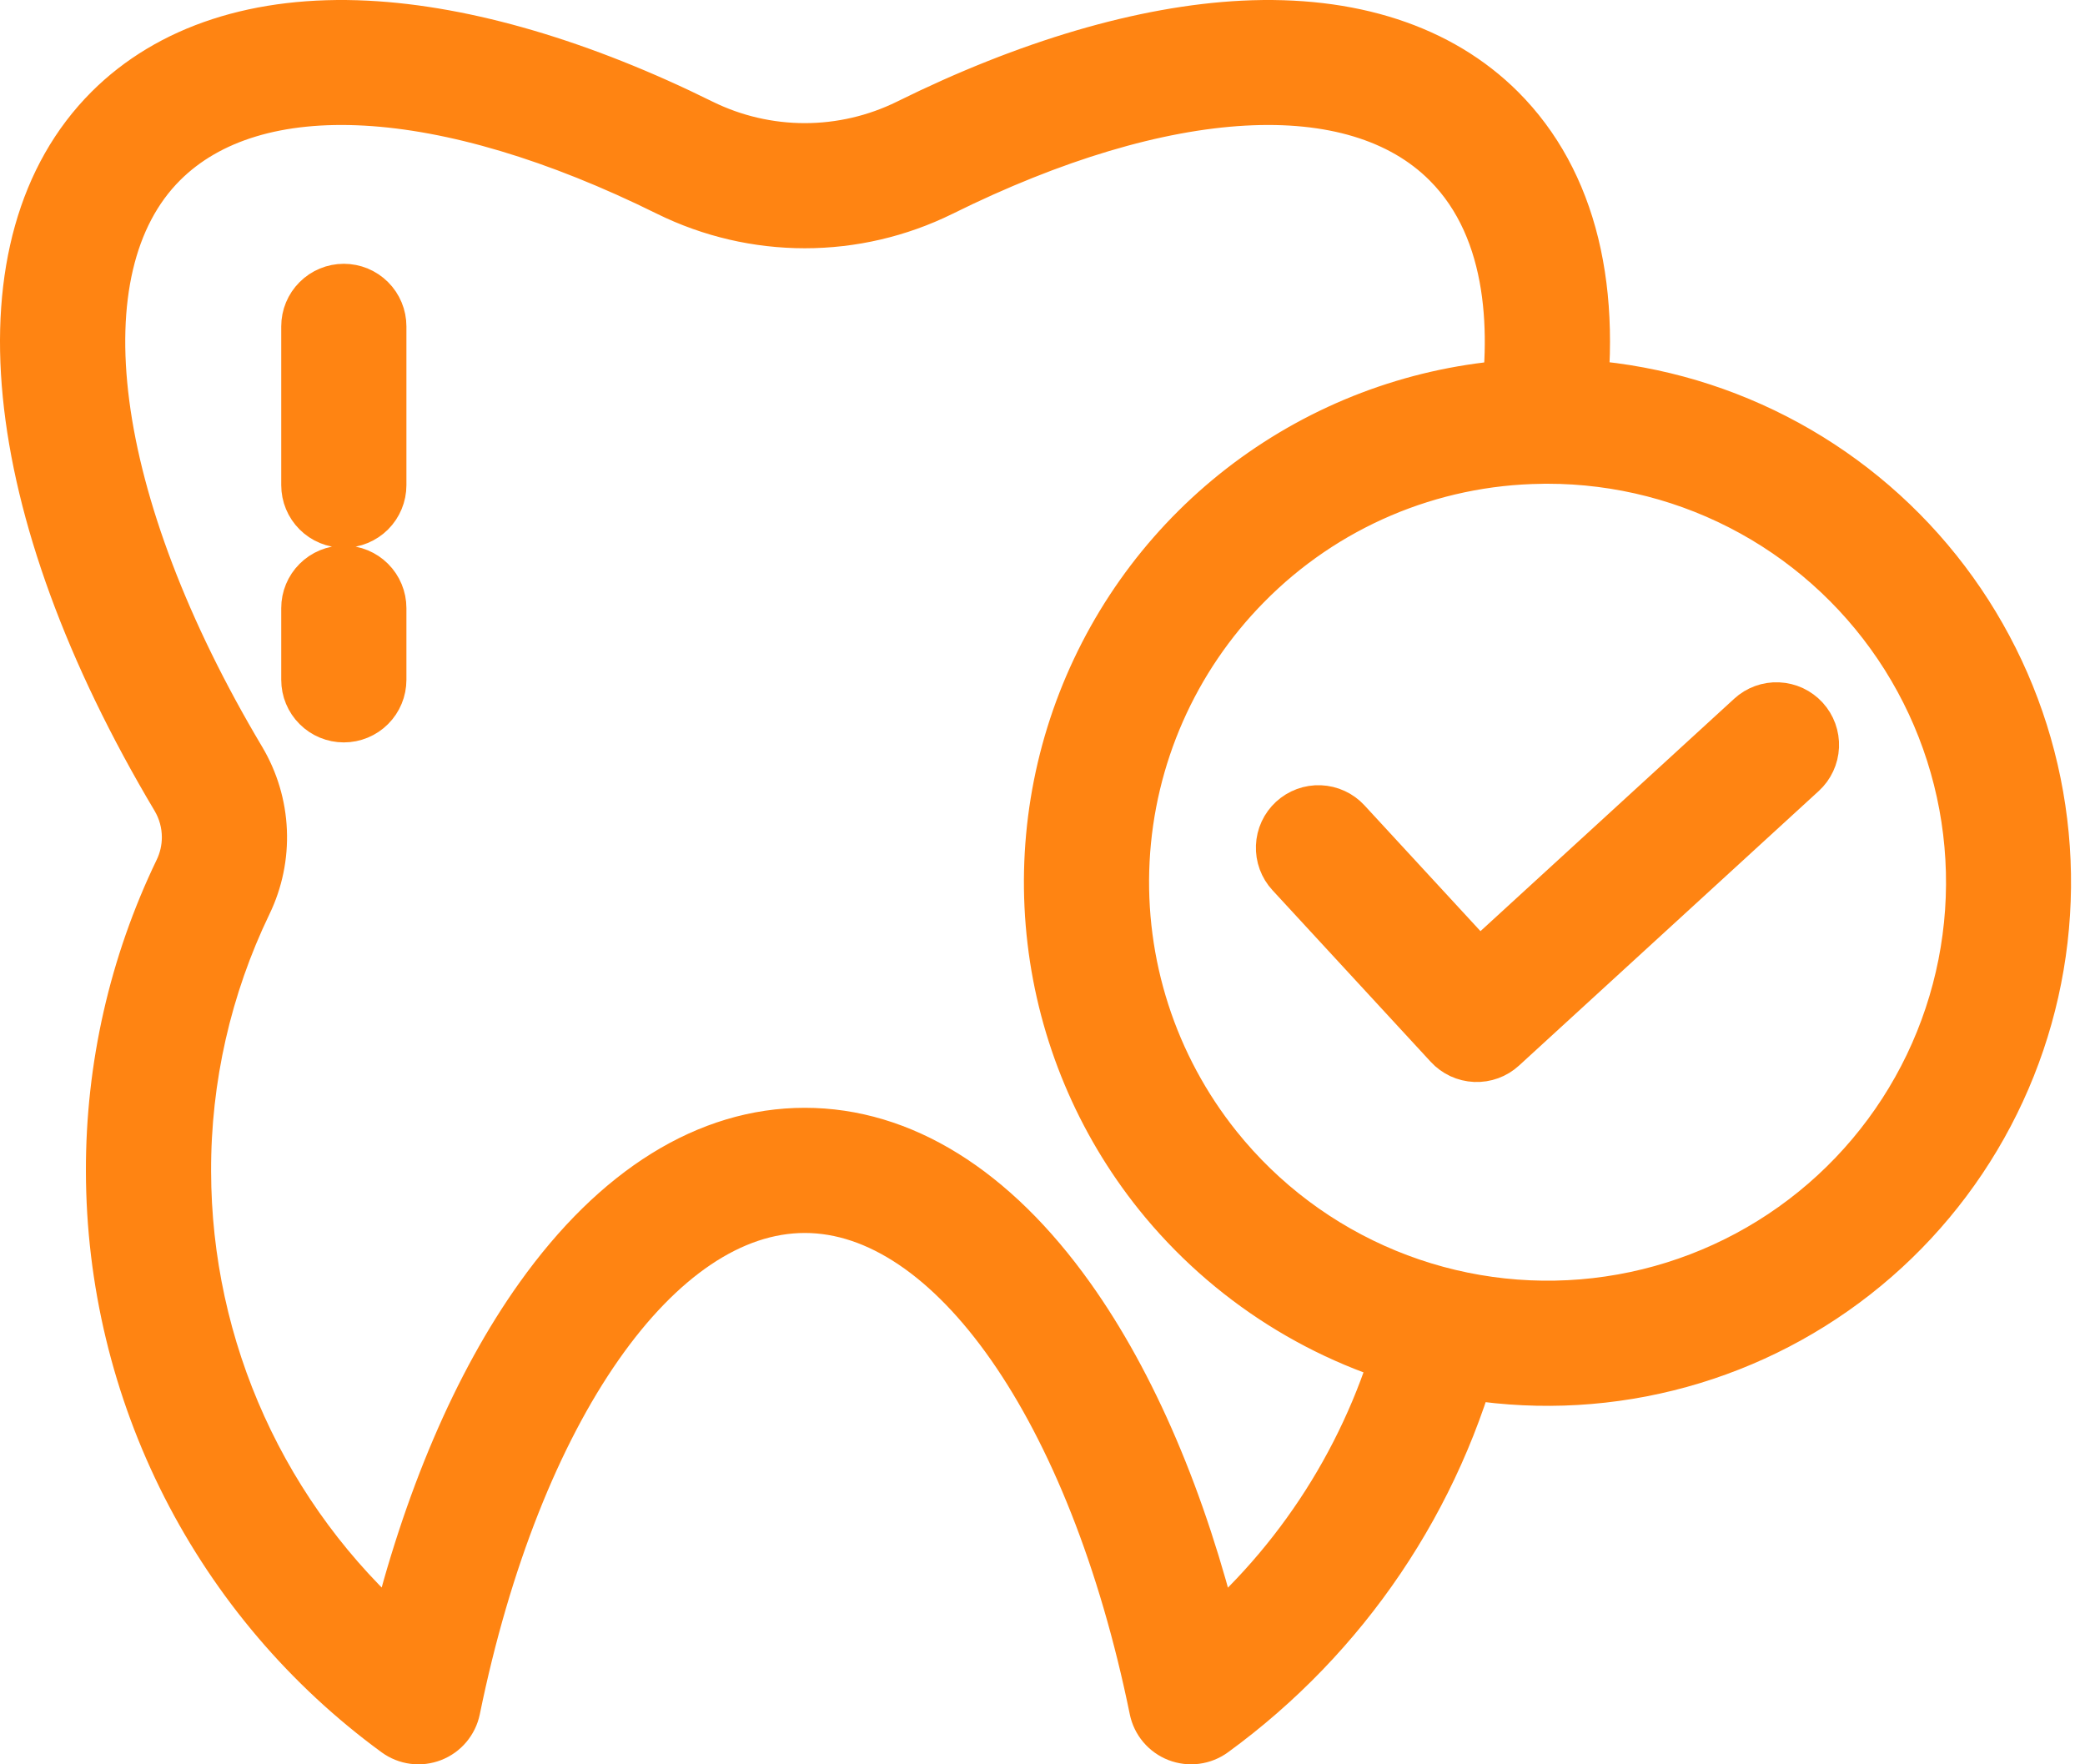 <svg width="78" height="66" viewBox="0 0 78 66" fill="none" xmlns="http://www.w3.org/2000/svg">
<path d="M6.95 30.543C7.02 30.798 7.055 31.061 7.055 31.325C7.054 31.766 6.954 32.201 6.762 32.598C5.075 36.096 4.204 39.931 4.214 43.815C4.221 47.894 5.19 51.915 7.04 55.551C8.891 59.187 11.572 62.336 14.866 64.743C15.047 64.875 15.259 64.96 15.482 64.989C15.704 65.018 15.931 64.99 16.14 64.909C16.35 64.828 16.535 64.696 16.68 64.524C16.825 64.352 16.925 64.147 16.97 63.927C19.269 52.68 24.548 45.123 30.107 45.123C35.667 45.123 40.947 52.68 43.245 63.927C43.29 64.147 43.389 64.352 43.534 64.524C43.679 64.695 43.865 64.828 44.074 64.909C44.284 64.99 44.51 65.017 44.733 64.988C44.956 64.959 45.167 64.875 45.349 64.743C50.252 61.172 53.748 55.995 55.228 50.112L52.626 49.462C51.474 54.042 48.953 58.163 45.398 61.272C44.149 56.179 42.288 51.816 39.966 48.56C37.111 44.557 33.701 42.441 30.107 42.441C26.513 42.441 23.104 44.557 20.249 48.56C17.927 51.816 16.066 56.179 14.817 61.271C12.334 59.09 10.344 56.405 8.978 53.395C7.612 50.386 6.903 47.12 6.897 43.815C6.887 40.335 7.668 36.898 9.179 33.764C9.583 32.929 9.773 32.007 9.733 31.08C9.694 30.154 9.425 29.252 8.952 28.454C3.205 18.81 2.056 10.012 6.026 6.041C9.524 2.545 16.629 2.943 25.034 7.107C26.613 7.883 28.349 8.287 30.108 8.287C31.867 8.287 33.602 7.883 35.181 7.107C43.585 2.943 50.691 2.545 54.188 6.041C56.761 8.614 56.77 12.635 56.325 15.556L58.977 15.96C59.749 10.895 58.75 6.809 56.085 4.144C53.84 1.9 50.524 0.822 46.5 1.024C42.798 1.21 38.471 2.483 33.99 4.703C32.781 5.297 31.453 5.606 30.107 5.606C28.761 5.606 27.432 5.297 26.224 4.703C21.742 2.482 17.416 1.21 13.713 1.024C9.689 0.822 6.374 1.9 4.129 4.144C-0.812 9.088 0.152 18.929 6.645 29.824C6.778 30.049 6.881 30.291 6.95 30.543Z" fill="#FF8412" stroke="#FF8412" stroke-width="2"/>
<path d="M14.204 12.209C14.204 11.853 14.062 11.512 13.811 11.261C13.559 11.009 13.218 10.868 12.862 10.868C12.507 10.868 12.165 11.009 11.914 11.261C11.662 11.512 11.521 11.853 11.521 12.209V18.149C11.521 18.505 11.662 18.846 11.914 19.098C12.165 19.349 12.507 19.491 12.862 19.491C13.218 19.491 13.559 19.349 13.811 19.098C14.062 18.846 14.204 18.505 14.204 18.149V12.209ZM12.862 21.407C12.507 21.407 12.165 21.548 11.914 21.8C11.662 22.051 11.521 22.392 11.521 22.748V25.431C11.521 25.787 11.662 26.128 11.914 26.379C12.165 26.631 12.507 26.772 12.862 26.772C13.218 26.772 13.559 26.631 13.811 26.379C14.062 26.128 14.204 25.787 14.204 25.431V22.748C14.204 22.392 14.062 22.051 13.811 21.8C13.559 21.548 13.218 21.407 12.862 21.407Z" fill="#FF8412" stroke="#FF8412" stroke-width="2"/>
<path d="M53.619 51.093C56.172 51.696 58.823 51.751 61.398 51.256C63.973 50.761 66.415 49.727 68.562 48.221C70.709 46.716 72.513 44.773 73.856 42.52C75.199 40.268 76.05 37.757 76.353 35.152C76.656 32.547 76.405 29.908 75.616 27.407C74.827 24.906 73.517 22.601 71.773 20.642C70.03 18.683 67.891 17.115 65.499 16.042C63.106 14.968 60.514 14.413 57.891 14.413C57.798 14.413 57.704 14.413 57.611 14.417C54.133 14.47 50.74 15.497 47.817 17.383C44.894 19.268 42.559 21.936 41.077 25.082C39.594 28.229 39.025 31.729 39.433 35.183C39.841 38.637 41.21 41.907 43.385 44.622C45.982 47.857 49.584 50.134 53.619 51.093ZM46.572 21.827C49.5 18.846 53.489 17.146 57.668 17.099C57.683 17.099 57.698 17.099 57.714 17.098C57.757 17.096 57.801 17.096 57.844 17.096H57.891C60.581 17.095 63.228 17.777 65.583 19.077C67.938 20.377 69.925 22.254 71.358 24.531C72.79 26.808 73.622 29.411 73.775 32.097C73.929 34.782 73.398 37.463 72.234 39.888C71.069 42.313 69.308 44.404 67.116 45.963C64.924 47.523 62.372 48.501 59.699 48.806C57.027 49.111 54.32 48.734 51.833 47.708C49.346 46.683 47.159 45.044 45.478 42.944C43.041 39.901 41.807 36.07 42.008 32.177C42.21 28.285 43.834 24.602 46.572 21.827V21.827Z" fill="#FF8412" stroke="#FF8412" stroke-width="2"/>
<path d="M54.26 39.044C54.5 39.305 54.834 39.46 55.189 39.475C55.544 39.49 55.89 39.364 56.151 39.124L67.364 28.853C67.494 28.734 67.599 28.591 67.673 28.431C67.748 28.271 67.79 28.099 67.798 27.923C67.806 27.747 67.778 27.571 67.718 27.405C67.658 27.24 67.566 27.088 67.447 26.958C67.328 26.828 67.184 26.723 67.025 26.648C66.865 26.574 66.692 26.532 66.516 26.524C66.161 26.508 65.814 26.634 65.552 26.875L55.325 36.243L50.31 30.805C50.19 30.675 50.047 30.57 49.887 30.497C49.727 30.423 49.554 30.381 49.378 30.374C49.202 30.367 49.026 30.394 48.861 30.455C48.696 30.516 48.544 30.609 48.414 30.728C48.285 30.848 48.18 30.991 48.106 31.151C48.032 31.311 47.991 31.484 47.984 31.66C47.977 31.836 48.004 32.012 48.065 32.177C48.126 32.342 48.218 32.494 48.338 32.623L54.26 39.044Z" fill="#FF8412" stroke="#FF8412" stroke-width="2"/>
</svg>
